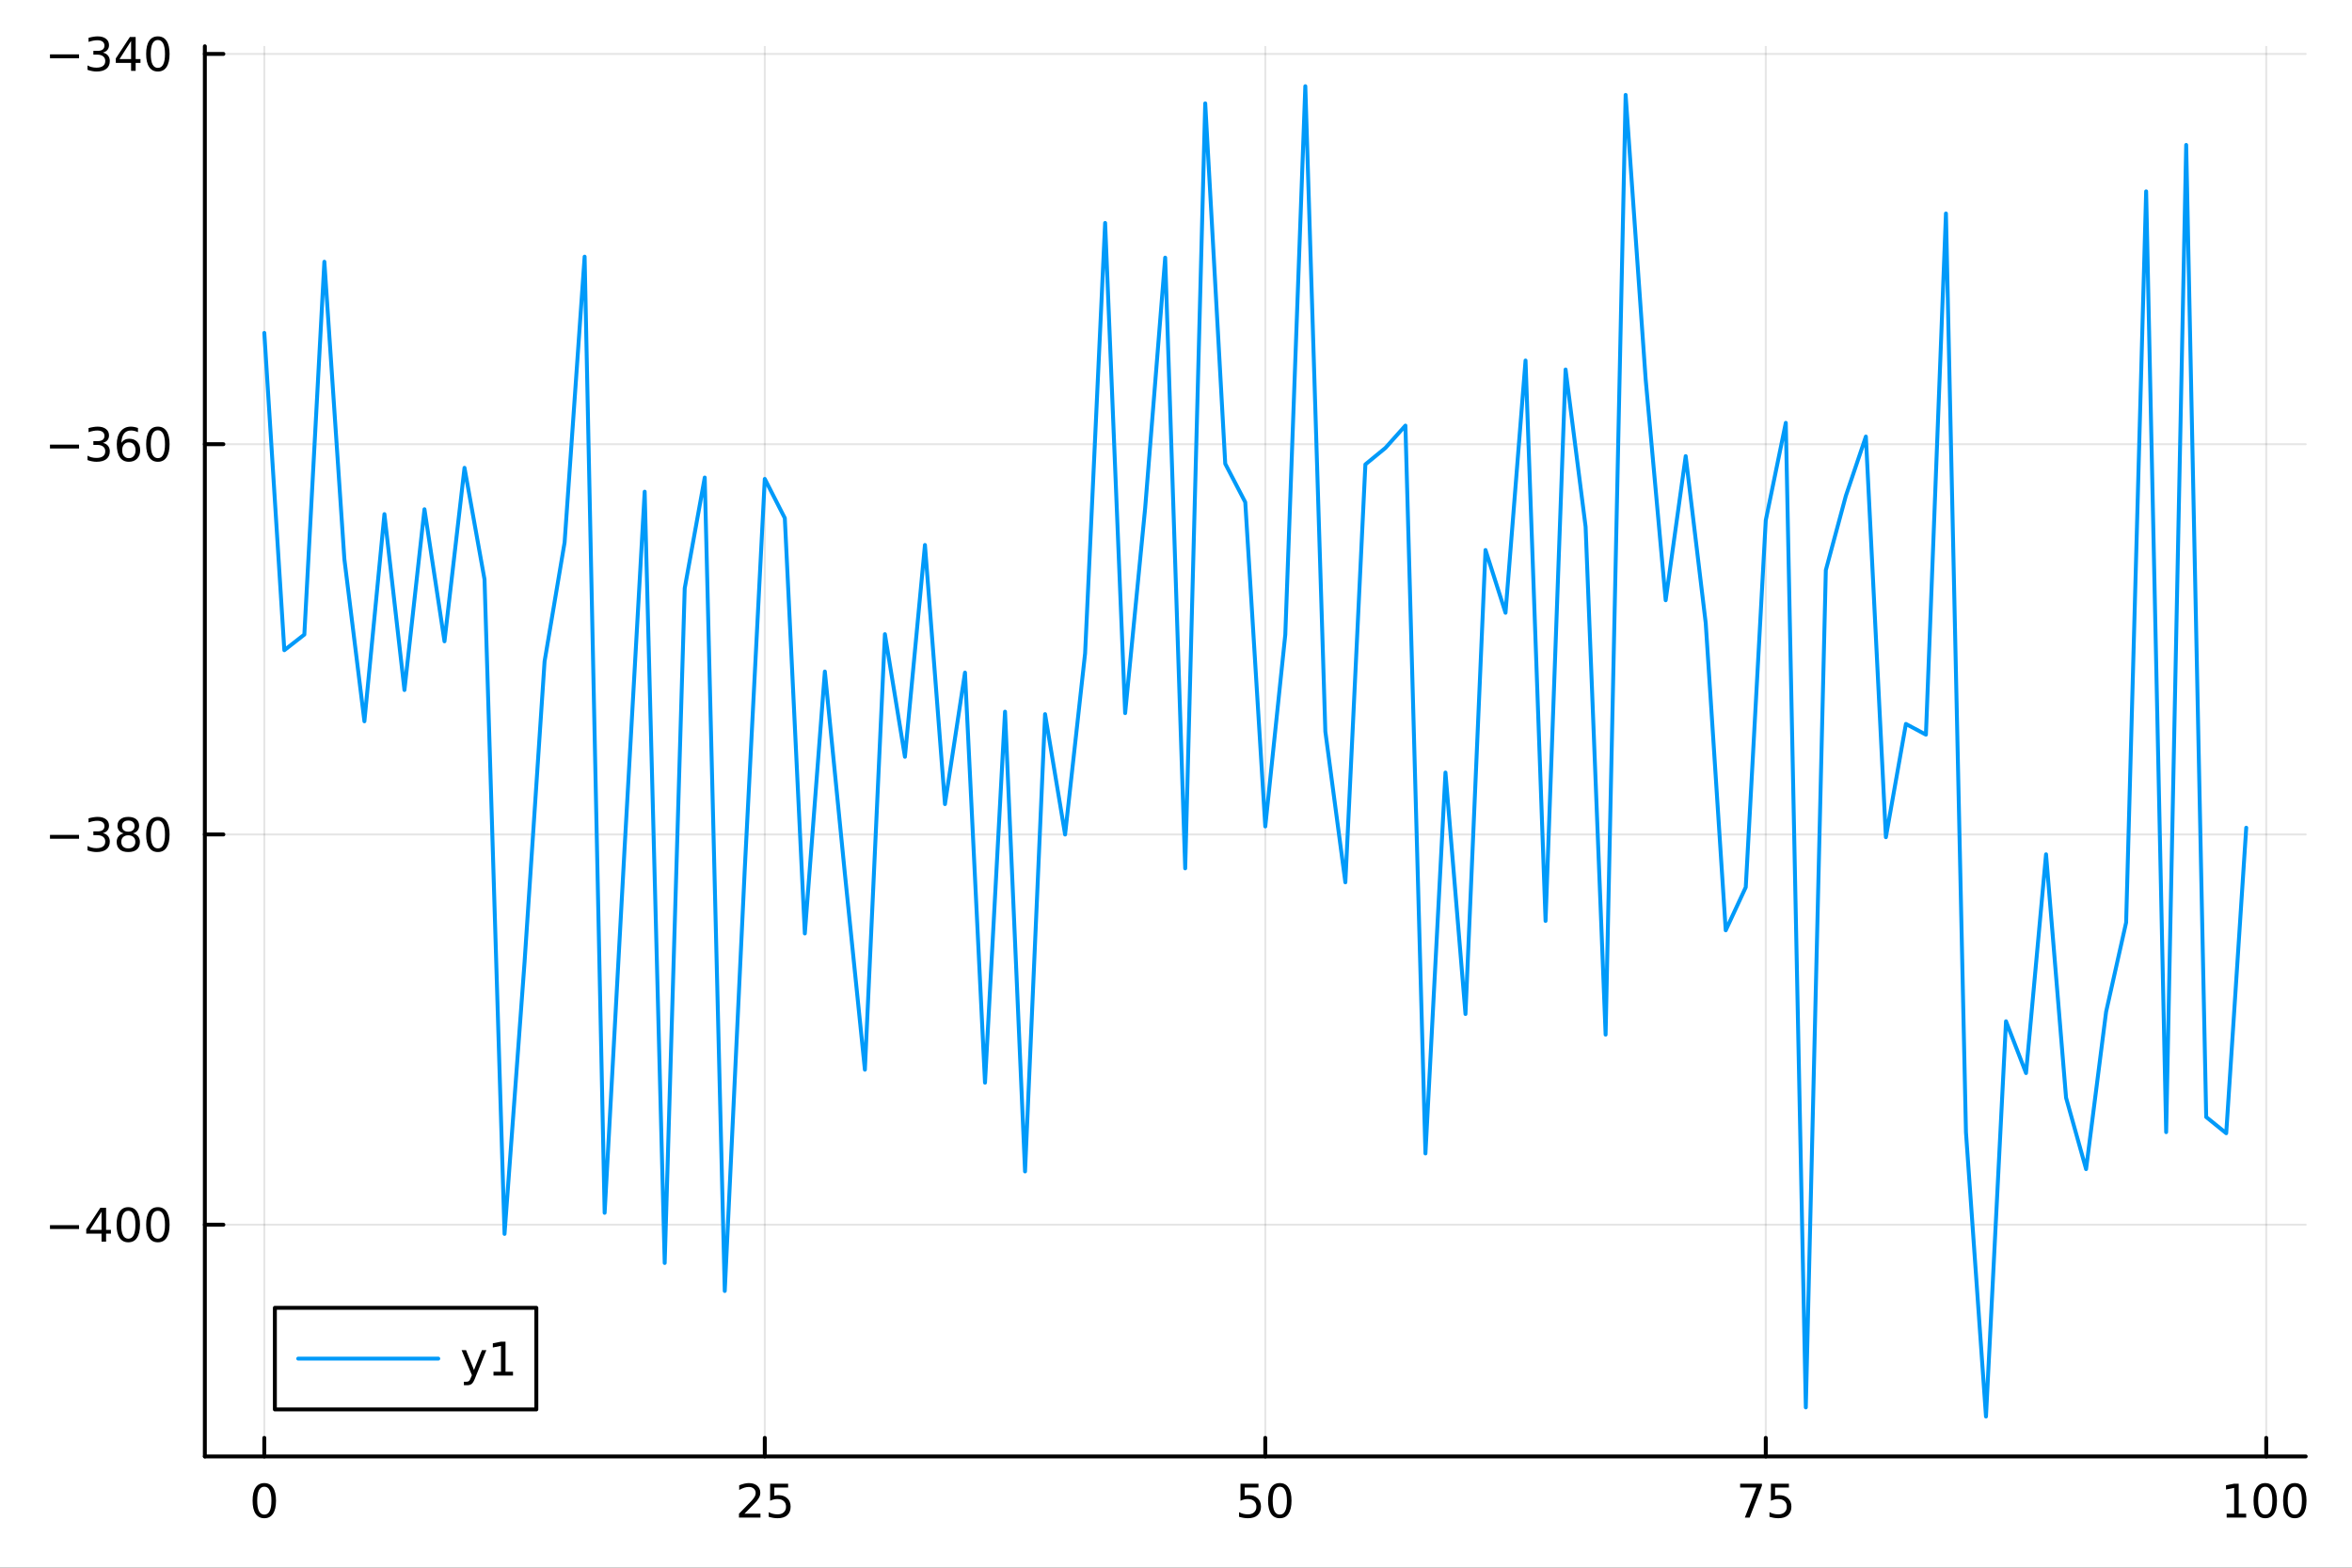 <?xml version="1.0" encoding="utf-8"?>
<svg xmlns="http://www.w3.org/2000/svg" xmlns:xlink="http://www.w3.org/1999/xlink" width="600" height="400" viewBox="0 0 2400 1600">
<rect x="0" y="0" width="2400" height="1600" fill="#333333" stroke="none"/>
<defs>
  <clipPath id="clip960">
    <rect x="0" y="0" width="2400" height="1600"/>
  </clipPath>
</defs>
<path clip-path="url(#clip960)" d="M0 1600 L2400 1600 L2400 0 L0 0  Z" fill="#ffffff" fill-rule="evenodd" fill-opacity="1"/>
<defs>
  <clipPath id="clip961">
    <rect x="480" y="0" width="1681" height="1600"/>
  </clipPath>
</defs>
<path clip-path="url(#clip960)" d="M209.029 1486.45 L2352.76 1486.45 L2352.76 47.244 L209.029 47.244  Z" fill="#ffffff" fill-rule="evenodd" fill-opacity="1"/>
<defs>
  <clipPath id="clip962">
    <rect x="209" y="47" width="2145" height="1440"/>
  </clipPath>
</defs>
<polyline clip-path="url(#clip962)" style="stroke:#000000; stroke-linecap:round; stroke-linejoin:round; stroke-width:2; stroke-opacity:0.1; fill:none" points="269.7,1486.45 269.7,47.244 "/>
<polyline clip-path="url(#clip962)" style="stroke:#000000; stroke-linecap:round; stroke-linejoin:round; stroke-width:2; stroke-opacity:0.1; fill:none" points="780.403,1486.45 780.403,47.244 "/>
<polyline clip-path="url(#clip962)" style="stroke:#000000; stroke-linecap:round; stroke-linejoin:round; stroke-width:2; stroke-opacity:0.1; fill:none" points="1291.11,1486.45 1291.11,47.244 "/>
<polyline clip-path="url(#clip962)" style="stroke:#000000; stroke-linecap:round; stroke-linejoin:round; stroke-width:2; stroke-opacity:0.1; fill:none" points="1801.81,1486.45 1801.81,47.244 "/>
<polyline clip-path="url(#clip962)" style="stroke:#000000; stroke-linecap:round; stroke-linejoin:round; stroke-width:2; stroke-opacity:0.1; fill:none" points="2312.51,1486.45 2312.51,47.244 "/>
<polyline clip-path="url(#clip960)" style="stroke:#000000; stroke-linecap:round; stroke-linejoin:round; stroke-width:4; stroke-opacity:1; fill:none" points="209.029,1486.45 2352.76,1486.45 "/>
<polyline clip-path="url(#clip960)" style="stroke:#000000; stroke-linecap:round; stroke-linejoin:round; stroke-width:4; stroke-opacity:1; fill:none" points="269.7,1486.45 269.7,1467.55 "/>
<polyline clip-path="url(#clip960)" style="stroke:#000000; stroke-linecap:round; stroke-linejoin:round; stroke-width:4; stroke-opacity:1; fill:none" points="780.403,1486.45 780.403,1467.55 "/>
<polyline clip-path="url(#clip960)" style="stroke:#000000; stroke-linecap:round; stroke-linejoin:round; stroke-width:4; stroke-opacity:1; fill:none" points="1291.11,1486.45 1291.11,1467.55 "/>
<polyline clip-path="url(#clip960)" style="stroke:#000000; stroke-linecap:round; stroke-linejoin:round; stroke-width:4; stroke-opacity:1; fill:none" points="1801.81,1486.45 1801.81,1467.55 "/>
<polyline clip-path="url(#clip960)" style="stroke:#000000; stroke-linecap:round; stroke-linejoin:round; stroke-width:4; stroke-opacity:1; fill:none" points="2312.51,1486.45 2312.51,1467.55 "/>
<path clip-path="url(#clip960)" d="M269.7 1517.37 Q266.089 1517.37 264.26 1520.93 Q262.455 1524.47 262.455 1531.6 Q262.455 1538.71 264.26 1542.27 Q266.089 1545.82 269.7 1545.82 Q273.334 1545.82 275.14 1542.27 Q276.969 1538.71 276.969 1531.6 Q276.969 1524.47 275.14 1520.93 Q273.334 1517.37 269.7 1517.37 M269.7 1513.66 Q275.51 1513.66 278.566 1518.27 Q281.644 1522.85 281.644 1531.6 Q281.644 1540.33 278.566 1544.94 Q275.51 1549.52 269.7 1549.52 Q263.89 1549.52 260.811 1544.94 Q257.756 1540.33 257.756 1531.6 Q257.756 1522.85 260.811 1518.27 Q263.89 1513.66 269.7 1513.66 Z" fill="#000000" fill-rule="nonzero" fill-opacity="1" /><path clip-path="url(#clip960)" d="M759.674 1544.91 L775.993 1544.91 L775.993 1548.85 L754.049 1548.85 L754.049 1544.91 Q756.711 1542.16 761.294 1537.53 Q765.901 1532.88 767.081 1531.53 Q769.327 1529.01 770.206 1527.27 Q771.109 1525.51 771.109 1523.82 Q771.109 1521.07 769.165 1519.33 Q767.244 1517.6 764.142 1517.6 Q761.943 1517.6 759.489 1518.36 Q757.058 1519.13 754.281 1520.68 L754.281 1515.95 Q757.105 1514.82 759.558 1514.24 Q762.012 1513.66 764.049 1513.66 Q769.419 1513.66 772.614 1516.35 Q775.808 1519.03 775.808 1523.52 Q775.808 1525.65 774.998 1527.57 Q774.211 1529.47 772.105 1532.07 Q771.526 1532.74 768.424 1535.95 Q765.322 1539.15 759.674 1544.91 Z" fill="#000000" fill-rule="nonzero" fill-opacity="1" /><path clip-path="url(#clip960)" d="M785.855 1514.29 L804.211 1514.29 L804.211 1518.22 L790.137 1518.22 L790.137 1526.7 Q791.155 1526.35 792.174 1526.19 Q793.192 1526 794.211 1526 Q799.998 1526 803.378 1529.17 Q806.757 1532.34 806.757 1537.76 Q806.757 1543.34 803.285 1546.44 Q799.813 1549.52 793.493 1549.52 Q791.317 1549.52 789.049 1549.15 Q786.804 1548.78 784.396 1548.04 L784.396 1543.34 Q786.48 1544.47 788.702 1545.03 Q790.924 1545.58 793.401 1545.58 Q797.405 1545.58 799.743 1543.48 Q802.081 1541.37 802.081 1537.76 Q802.081 1534.15 799.743 1532.04 Q797.405 1529.94 793.401 1529.94 Q791.526 1529.94 789.651 1530.35 Q787.799 1530.77 785.855 1531.65 L785.855 1514.29 Z" fill="#000000" fill-rule="nonzero" fill-opacity="1" /><path clip-path="url(#clip960)" d="M1265.81 1514.29 L1284.16 1514.29 L1284.16 1518.22 L1270.09 1518.22 L1270.09 1526.7 Q1271.11 1526.35 1272.12 1526.19 Q1273.14 1526 1274.16 1526 Q1279.95 1526 1283.33 1529.17 Q1286.71 1532.34 1286.71 1537.76 Q1286.71 1543.34 1283.24 1546.44 Q1279.76 1549.52 1273.44 1549.52 Q1271.27 1549.52 1269 1549.15 Q1266.75 1548.78 1264.35 1548.04 L1264.35 1543.34 Q1266.43 1544.47 1268.65 1545.03 Q1270.87 1545.58 1273.35 1545.58 Q1277.36 1545.58 1279.69 1543.48 Q1282.03 1541.37 1282.03 1537.76 Q1282.03 1534.15 1279.69 1532.04 Q1277.36 1529.94 1273.35 1529.94 Q1271.48 1529.94 1269.6 1530.35 Q1267.75 1530.77 1265.81 1531.65 L1265.81 1514.29 Z" fill="#000000" fill-rule="nonzero" fill-opacity="1" /><path clip-path="url(#clip960)" d="M1305.92 1517.37 Q1302.31 1517.37 1300.48 1520.93 Q1298.68 1524.47 1298.68 1531.6 Q1298.68 1538.71 1300.48 1542.27 Q1302.31 1545.82 1305.92 1545.82 Q1309.56 1545.82 1311.36 1542.27 Q1313.19 1538.71 1313.19 1531.6 Q1313.19 1524.47 1311.36 1520.93 Q1309.56 1517.37 1305.92 1517.37 M1305.92 1513.66 Q1311.73 1513.66 1314.79 1518.27 Q1317.87 1522.85 1317.87 1531.6 Q1317.87 1540.33 1314.79 1544.94 Q1311.73 1549.52 1305.92 1549.52 Q1300.11 1549.52 1297.03 1544.94 Q1293.98 1540.33 1293.98 1531.6 Q1293.98 1522.85 1297.03 1518.27 Q1300.11 1513.66 1305.92 1513.66 Z" fill="#000000" fill-rule="nonzero" fill-opacity="1" /><path clip-path="url(#clip960)" d="M1775.66 1514.29 L1797.89 1514.29 L1797.89 1516.28 L1785.34 1548.85 L1780.46 1548.85 L1792.26 1518.22 L1775.66 1518.22 L1775.66 1514.29 Z" fill="#000000" fill-rule="nonzero" fill-opacity="1" /><path clip-path="url(#clip960)" d="M1807.05 1514.29 L1825.41 1514.29 L1825.41 1518.22 L1811.33 1518.22 L1811.33 1526.7 Q1812.35 1526.35 1813.37 1526.19 Q1814.39 1526 1815.41 1526 Q1821.2 1526 1824.58 1529.17 Q1827.96 1532.34 1827.96 1537.76 Q1827.96 1543.34 1824.48 1546.44 Q1821.01 1549.52 1814.69 1549.52 Q1812.52 1549.52 1810.25 1549.15 Q1808 1548.78 1805.59 1548.04 L1805.59 1543.34 Q1807.68 1544.47 1809.9 1545.03 Q1812.12 1545.58 1814.6 1545.58 Q1818.6 1545.58 1820.94 1543.48 Q1823.28 1541.37 1823.28 1537.76 Q1823.28 1534.15 1820.94 1532.04 Q1818.6 1529.94 1814.6 1529.94 Q1812.72 1529.94 1810.85 1530.35 Q1809 1530.77 1807.05 1531.65 L1807.05 1514.29 Z" fill="#000000" fill-rule="nonzero" fill-opacity="1" /><path clip-path="url(#clip960)" d="M2272.12 1544.91 L2279.76 1544.91 L2279.76 1518.55 L2271.45 1520.21 L2271.45 1515.95 L2279.71 1514.29 L2284.39 1514.29 L2284.39 1544.91 L2292.03 1544.91 L2292.03 1548.85 L2272.12 1548.85 L2272.12 1544.91 Z" fill="#000000" fill-rule="nonzero" fill-opacity="1" /><path clip-path="url(#clip960)" d="M2311.47 1517.37 Q2307.86 1517.37 2306.03 1520.93 Q2304.23 1524.47 2304.23 1531.6 Q2304.23 1538.71 2306.03 1542.27 Q2307.86 1545.82 2311.47 1545.82 Q2315.11 1545.82 2316.91 1542.27 Q2318.74 1538.71 2318.74 1531.6 Q2318.74 1524.47 2316.91 1520.93 Q2315.11 1517.37 2311.47 1517.37 M2311.47 1513.66 Q2317.28 1513.66 2320.34 1518.27 Q2323.42 1522.85 2323.42 1531.6 Q2323.42 1540.33 2320.34 1544.94 Q2317.28 1549.52 2311.47 1549.52 Q2305.66 1549.52 2302.58 1544.94 Q2299.53 1540.33 2299.53 1531.6 Q2299.53 1522.85 2302.58 1518.27 Q2305.66 1513.66 2311.47 1513.66 Z" fill="#000000" fill-rule="nonzero" fill-opacity="1" /><path clip-path="url(#clip960)" d="M2341.63 1517.37 Q2338.02 1517.37 2336.19 1520.93 Q2334.39 1524.47 2334.39 1531.6 Q2334.39 1538.71 2336.19 1542.27 Q2338.02 1545.82 2341.63 1545.82 Q2345.27 1545.82 2347.07 1542.27 Q2348.9 1538.71 2348.9 1531.6 Q2348.9 1524.47 2347.07 1520.93 Q2345.27 1517.37 2341.63 1517.37 M2341.63 1513.66 Q2347.44 1513.66 2350.5 1518.27 Q2353.58 1522.85 2353.58 1531.6 Q2353.58 1540.33 2350.5 1544.94 Q2347.44 1549.52 2341.63 1549.52 Q2335.82 1549.52 2332.74 1544.94 Q2329.69 1540.33 2329.69 1531.6 Q2329.69 1522.85 2332.74 1518.27 Q2335.82 1513.66 2341.63 1513.66 Z" fill="#000000" fill-rule="nonzero" fill-opacity="1" /><polyline clip-path="url(#clip962)" style="stroke:#000000; stroke-linecap:round; stroke-linejoin:round; stroke-width:2; stroke-opacity:0.1; fill:none" points="209.029,1249.96 2352.76,1249.96 "/>
<polyline clip-path="url(#clip962)" style="stroke:#000000; stroke-linecap:round; stroke-linejoin:round; stroke-width:2; stroke-opacity:0.1; fill:none" points="209.029,851.651 2352.76,851.651 "/>
<polyline clip-path="url(#clip962)" style="stroke:#000000; stroke-linecap:round; stroke-linejoin:round; stroke-width:2; stroke-opacity:0.1; fill:none" points="209.029,453.344 2352.76,453.344 "/>
<polyline clip-path="url(#clip962)" style="stroke:#000000; stroke-linecap:round; stroke-linejoin:round; stroke-width:2; stroke-opacity:0.1; fill:none" points="209.029,55.037 2352.76,55.037 "/>
<polyline clip-path="url(#clip960)" style="stroke:#000000; stroke-linecap:round; stroke-linejoin:round; stroke-width:4; stroke-opacity:1; fill:none" points="209.029,1486.45 209.029,47.244 "/>
<polyline clip-path="url(#clip960)" style="stroke:#000000; stroke-linecap:round; stroke-linejoin:round; stroke-width:4; stroke-opacity:1; fill:none" points="209.029,1249.96 227.926,1249.96 "/>
<polyline clip-path="url(#clip960)" style="stroke:#000000; stroke-linecap:round; stroke-linejoin:round; stroke-width:4; stroke-opacity:1; fill:none" points="209.029,851.651 227.926,851.651 "/>
<polyline clip-path="url(#clip960)" style="stroke:#000000; stroke-linecap:round; stroke-linejoin:round; stroke-width:4; stroke-opacity:1; fill:none" points="209.029,453.344 227.926,453.344 "/>
<polyline clip-path="url(#clip960)" style="stroke:#000000; stroke-linecap:round; stroke-linejoin:round; stroke-width:4; stroke-opacity:1; fill:none" points="209.029,55.037 227.926,55.037 "/>
<path clip-path="url(#clip960)" d="M50.992 1250.41 L80.668 1250.41 L80.668 1254.34 L50.992 1254.34 L50.992 1250.41 Z" fill="#000000" fill-rule="nonzero" fill-opacity="1" /><path clip-path="url(#clip960)" d="M103.608 1236.75 L91.802 1255.2 L103.608 1255.2 L103.608 1236.75 M102.381 1232.68 L108.26 1232.68 L108.26 1255.2 L113.191 1255.2 L113.191 1259.09 L108.26 1259.09 L108.26 1267.24 L103.608 1267.24 L103.608 1259.09 L88.006 1259.09 L88.006 1254.58 L102.381 1232.68 Z" fill="#000000" fill-rule="nonzero" fill-opacity="1" /><path clip-path="url(#clip960)" d="M130.922 1235.76 Q127.311 1235.76 125.482 1239.32 Q123.677 1242.86 123.677 1249.99 Q123.677 1257.1 125.482 1260.66 Q127.311 1264.21 130.922 1264.21 Q134.556 1264.21 136.362 1260.66 Q138.191 1257.1 138.191 1249.99 Q138.191 1242.86 136.362 1239.32 Q134.556 1235.76 130.922 1235.76 M130.922 1232.05 Q136.732 1232.05 139.788 1236.66 Q142.867 1241.24 142.867 1249.99 Q142.867 1258.72 139.788 1263.33 Q136.732 1267.91 130.922 1267.91 Q125.112 1267.91 122.033 1263.33 Q118.978 1258.72 118.978 1249.99 Q118.978 1241.24 122.033 1236.66 Q125.112 1232.05 130.922 1232.05 Z" fill="#000000" fill-rule="nonzero" fill-opacity="1" /><path clip-path="url(#clip960)" d="M161.084 1235.76 Q157.473 1235.76 155.644 1239.32 Q153.839 1242.86 153.839 1249.99 Q153.839 1257.1 155.644 1260.66 Q157.473 1264.21 161.084 1264.21 Q164.718 1264.21 166.524 1260.66 Q168.353 1257.1 168.353 1249.99 Q168.353 1242.86 166.524 1239.32 Q164.718 1235.76 161.084 1235.76 M161.084 1232.05 Q166.894 1232.05 169.95 1236.66 Q173.029 1241.24 173.029 1249.99 Q173.029 1258.72 169.95 1263.33 Q166.894 1267.91 161.084 1267.91 Q155.274 1267.91 152.195 1263.33 Q149.14 1258.72 149.14 1249.99 Q149.14 1241.24 152.195 1236.66 Q155.274 1232.05 161.084 1232.05 Z" fill="#000000" fill-rule="nonzero" fill-opacity="1" /><path clip-path="url(#clip960)" d="M50.992 852.102 L80.668 852.102 L80.668 856.037 L50.992 856.037 L50.992 852.102 Z" fill="#000000" fill-rule="nonzero" fill-opacity="1" /><path clip-path="url(#clip960)" d="M104.927 850.297 Q108.283 851.014 110.158 853.283 Q112.057 855.551 112.057 858.884 Q112.057 864 108.538 866.801 Q105.02 869.602 98.538 869.602 Q96.362 869.602 94.047 869.162 Q91.756 868.746 89.302 867.889 L89.302 863.375 Q91.246 864.509 93.561 865.088 Q95.876 865.667 98.399 865.667 Q102.797 865.667 105.089 863.931 Q107.404 862.195 107.404 858.884 Q107.404 855.829 105.251 854.116 Q103.121 852.38 99.302 852.38 L95.274 852.38 L95.274 848.537 L99.487 848.537 Q102.936 848.537 104.765 847.172 Q106.594 845.783 106.594 843.19 Q106.594 840.528 104.696 839.116 Q102.821 837.681 99.302 837.681 Q97.381 837.681 95.182 838.098 Q92.983 838.514 90.344 839.394 L90.344 835.227 Q93.006 834.486 95.321 834.116 Q97.659 833.746 99.719 833.746 Q105.043 833.746 108.145 836.176 Q111.246 838.584 111.246 842.704 Q111.246 845.574 109.603 847.565 Q107.959 849.533 104.927 850.297 Z" fill="#000000" fill-rule="nonzero" fill-opacity="1" /><path clip-path="url(#clip960)" d="M130.922 852.519 Q127.589 852.519 125.668 854.301 Q123.77 856.084 123.77 859.209 Q123.77 862.334 125.668 864.116 Q127.589 865.898 130.922 865.898 Q134.256 865.898 136.177 864.116 Q138.098 862.31 138.098 859.209 Q138.098 856.084 136.177 854.301 Q134.279 852.519 130.922 852.519 M126.246 850.528 Q123.237 849.787 121.547 847.727 Q119.881 845.667 119.881 842.704 Q119.881 838.561 122.82 836.153 Q125.783 833.746 130.922 833.746 Q136.084 833.746 139.024 836.153 Q141.964 838.561 141.964 842.704 Q141.964 845.667 140.274 847.727 Q138.607 849.787 135.621 850.528 Q139.001 851.315 140.876 853.607 Q142.774 855.898 142.774 859.209 Q142.774 864.232 139.695 866.917 Q136.64 869.602 130.922 869.602 Q125.205 869.602 122.126 866.917 Q119.07 864.232 119.07 859.209 Q119.07 855.898 120.969 853.607 Q122.867 851.315 126.246 850.528 M124.533 843.144 Q124.533 845.829 126.2 847.334 Q127.89 848.838 130.922 848.838 Q133.931 848.838 135.621 847.334 Q137.334 845.829 137.334 843.144 Q137.334 840.459 135.621 838.954 Q133.931 837.449 130.922 837.449 Q127.89 837.449 126.2 838.954 Q124.533 840.459 124.533 843.144 Z" fill="#000000" fill-rule="nonzero" fill-opacity="1" /><path clip-path="url(#clip960)" d="M161.084 837.449 Q157.473 837.449 155.644 841.014 Q153.839 844.556 153.839 851.685 Q153.839 858.792 155.644 862.357 Q157.473 865.898 161.084 865.898 Q164.718 865.898 166.524 862.357 Q168.353 858.792 168.353 851.685 Q168.353 844.556 166.524 841.014 Q164.718 837.449 161.084 837.449 M161.084 833.746 Q166.894 833.746 169.95 838.352 Q173.029 842.935 173.029 851.685 Q173.029 860.412 169.95 865.019 Q166.894 869.602 161.084 869.602 Q155.274 869.602 152.195 865.019 Q149.14 860.412 149.14 851.685 Q149.14 842.935 152.195 838.352 Q155.274 833.746 161.084 833.746 Z" fill="#000000" fill-rule="nonzero" fill-opacity="1" /><path clip-path="url(#clip960)" d="M50.992 453.795 L80.668 453.795 L80.668 457.73 L50.992 457.73 L50.992 453.795 Z" fill="#000000" fill-rule="nonzero" fill-opacity="1" /><path clip-path="url(#clip960)" d="M104.927 451.99 Q108.283 452.707 110.158 454.976 Q112.057 457.244 112.057 460.577 Q112.057 465.693 108.538 468.494 Q105.02 471.295 98.538 471.295 Q96.362 471.295 94.047 470.855 Q91.756 470.439 89.302 469.582 L89.302 465.068 Q91.246 466.202 93.561 466.781 Q95.876 467.36 98.399 467.36 Q102.797 467.36 105.089 465.624 Q107.404 463.888 107.404 460.577 Q107.404 457.522 105.251 455.809 Q103.121 454.073 99.302 454.073 L95.274 454.073 L95.274 450.23 L99.487 450.23 Q102.936 450.23 104.765 448.865 Q106.594 447.476 106.594 444.883 Q106.594 442.221 104.696 440.809 Q102.821 439.374 99.302 439.374 Q97.381 439.374 95.182 439.791 Q92.983 440.207 90.344 441.087 L90.344 436.92 Q93.006 436.179 95.321 435.809 Q97.659 435.439 99.719 435.439 Q105.043 435.439 108.145 437.869 Q111.246 440.277 111.246 444.397 Q111.246 447.267 109.603 449.258 Q107.959 451.226 104.927 451.99 Z" fill="#000000" fill-rule="nonzero" fill-opacity="1" /><path clip-path="url(#clip960)" d="M131.501 451.48 Q128.353 451.48 126.501 453.633 Q124.672 455.786 124.672 459.536 Q124.672 463.263 126.501 465.439 Q128.353 467.591 131.501 467.591 Q134.649 467.591 136.478 465.439 Q138.33 463.263 138.33 459.536 Q138.33 455.786 136.478 453.633 Q134.649 451.48 131.501 451.48 M140.783 436.828 L140.783 441.087 Q139.024 440.253 137.219 439.814 Q135.436 439.374 133.677 439.374 Q129.047 439.374 126.594 442.499 Q124.163 445.624 123.816 451.943 Q125.182 449.929 127.242 448.865 Q129.302 447.777 131.779 447.777 Q136.987 447.777 139.996 450.948 Q143.029 454.096 143.029 459.536 Q143.029 464.86 139.881 468.077 Q136.732 471.295 131.501 471.295 Q125.506 471.295 122.334 466.712 Q119.163 462.105 119.163 453.378 Q119.163 445.184 123.052 440.323 Q126.941 435.439 133.492 435.439 Q135.251 435.439 137.033 435.786 Q138.839 436.133 140.783 436.828 Z" fill="#000000" fill-rule="nonzero" fill-opacity="1" /><path clip-path="url(#clip960)" d="M161.084 439.142 Q157.473 439.142 155.644 442.707 Q153.839 446.249 153.839 453.378 Q153.839 460.485 155.644 464.05 Q157.473 467.591 161.084 467.591 Q164.718 467.591 166.524 464.05 Q168.353 460.485 168.353 453.378 Q168.353 446.249 166.524 442.707 Q164.718 439.142 161.084 439.142 M161.084 435.439 Q166.894 435.439 169.95 440.045 Q173.029 444.628 173.029 453.378 Q173.029 462.105 169.95 466.712 Q166.894 471.295 161.084 471.295 Q155.274 471.295 152.195 466.712 Q149.14 462.105 149.14 453.378 Q149.14 444.628 152.195 440.045 Q155.274 435.439 161.084 435.439 Z" fill="#000000" fill-rule="nonzero" fill-opacity="1" /><path clip-path="url(#clip960)" d="M50.992 55.488 L80.668 55.488 L80.668 59.423 L50.992 59.423 L50.992 55.488 Z" fill="#000000" fill-rule="nonzero" fill-opacity="1" /><path clip-path="url(#clip960)" d="M104.927 53.682 Q108.283 54.4 110.158 56.669 Q112.057 58.937 112.057 62.27 Q112.057 67.386 108.538 70.187 Q105.02 72.988 98.538 72.988 Q96.362 72.988 94.047 72.548 Q91.756 72.132 89.302 71.275 L89.302 66.761 Q91.246 67.895 93.561 68.474 Q95.876 69.053 98.399 69.053 Q102.797 69.053 105.089 67.317 Q107.404 65.581 107.404 62.27 Q107.404 59.215 105.251 57.502 Q103.121 55.766 99.302 55.766 L95.274 55.766 L95.274 51.923 L99.487 51.923 Q102.936 51.923 104.765 50.557 Q106.594 49.169 106.594 46.576 Q106.594 43.914 104.696 42.502 Q102.821 41.067 99.302 41.067 Q97.381 41.067 95.182 41.483 Q92.983 41.9 90.344 42.78 L90.344 38.613 Q93.006 37.872 95.321 37.502 Q97.659 37.132 99.719 37.132 Q105.043 37.132 108.145 39.562 Q111.246 41.97 111.246 46.09 Q111.246 48.96 109.603 50.951 Q107.959 52.919 104.927 53.682 Z" fill="#000000" fill-rule="nonzero" fill-opacity="1" /><path clip-path="url(#clip960)" d="M133.769 41.831 L121.964 60.28 L133.769 60.28 L133.769 41.831 M132.543 37.757 L138.422 37.757 L138.422 60.28 L143.353 60.28 L143.353 64.169 L138.422 64.169 L138.422 72.317 L133.769 72.317 L133.769 64.169 L118.168 64.169 L118.168 59.655 L132.543 37.757 Z" fill="#000000" fill-rule="nonzero" fill-opacity="1" /><path clip-path="url(#clip960)" d="M161.084 40.835 Q157.473 40.835 155.644 44.4 Q153.839 47.942 153.839 55.071 Q153.839 62.178 155.644 65.743 Q157.473 69.284 161.084 69.284 Q164.718 69.284 166.524 65.743 Q168.353 62.178 168.353 55.071 Q168.353 47.942 166.524 44.4 Q164.718 40.835 161.084 40.835 M161.084 37.132 Q166.894 37.132 169.95 41.738 Q173.029 46.321 173.029 55.071 Q173.029 63.798 169.95 68.405 Q166.894 72.988 161.084 72.988 Q155.274 72.988 152.195 68.405 Q149.14 63.798 149.14 55.071 Q149.14 46.321 152.195 41.738 Q155.274 37.132 161.084 37.132 Z" fill="#000000" fill-rule="nonzero" fill-opacity="1" /><polyline clip-path="url(#clip962)" style="stroke:#009af9; stroke-linecap:round; stroke-linejoin:round; stroke-width:4; stroke-opacity:1; fill:none" points="269.7,339.79 290.128,663.611 310.556,647.648 330.984,267.132 351.413,570.696 371.841,736.167 392.269,524.711 412.697,704.254 433.125,519.745 453.553,654.544 473.981,477.466 494.409,591.318 514.838,1259.33 535.266,981.933 555.694,675.026 576.122,553.58 596.55,261.954 616.978,1237.8 637.406,864.412 657.834,501.801 678.263,1289 698.691,600.405 719.119,487.361 739.547,1317.6 759.975,886.846 780.403,488.775 800.831,528.772 821.259,952.709 841.688,685.384 862.116,891.688 882.544,1091.75 902.972,647.233 923.4,772.406 943.828,556.197 964.256,820.693 984.684,686.465 1005.11,1105 1025.54,726.337 1045.97,1195.61 1066.4,728.842 1086.83,851.721 1107.25,666.77 1127.68,227.541 1148.11,727.806 1168.54,518.411 1188.97,262.964 1209.39,886.265 1229.82,105.488 1250.25,473.317 1270.68,512.564 1291.11,843.475 1311.53,647.626 1331.96,87.976 1352.39,746.561 1372.82,900.534 1393.25,473.966 1413.68,457.2 1434.1,434.367 1454.53,1177.25 1474.96,788.472 1495.39,1034.9 1515.82,561.373 1536.24,625.409 1556.67,367.959 1577.1,939.902 1597.53,377.111 1617.96,537.567 1638.38,1055.96 1658.81,96.873 1679.24,386.968 1699.67,612.637 1720.1,465.524 1740.53,635.862 1760.95,949.502 1781.38,905.52 1801.81,531.004 1822.24,431.55 1842.67,1436.4 1863.09,581.908 1883.52,506.073 1903.95,445.563 1924.38,854.468 1944.81,738.851 1965.23,749.805 1985.66,217.872 2006.09,1155.68 2026.52,1445.72 2046.95,1042.33 2067.38,1095.2 2087.8,871.914 2108.23,1120.35 2128.66,1193.22 2149.09,1032.62 2169.52,941.486 2189.94,195.293 2210.37,1155.46 2230.8,147.915 2251.23,1140.05 2271.66,1156.59 2292.08,844.784 "/>
<path clip-path="url(#clip960)" d="M280.486 1438.47 L547.289 1438.47 L547.289 1334.79 L280.486 1334.79  Z" fill="#ffffff" fill-rule="evenodd" fill-opacity="1"/>
<polyline clip-path="url(#clip960)" style="stroke:#000000; stroke-linecap:round; stroke-linejoin:round; stroke-width:4; stroke-opacity:1; fill:none" points="280.486,1438.47 547.289,1438.47 547.289,1334.79 280.486,1334.79 280.486,1438.47 "/>
<polyline clip-path="url(#clip960)" style="stroke:#009af9; stroke-linecap:round; stroke-linejoin:round; stroke-width:4; stroke-opacity:1; fill:none" points="304.305,1386.63 447.22,1386.63 "/>
<path clip-path="url(#clip960)" d="M484.882 1406.32 Q483.077 1410.95 481.364 1412.36 Q479.651 1413.78 476.78 1413.78 L473.378 1413.78 L473.378 1410.21 L475.878 1410.21 Q477.637 1410.21 478.609 1409.38 Q479.581 1408.54 480.762 1405.44 L481.526 1403.5 L471.04 1377.99 L475.554 1377.99 L483.655 1398.27 L491.757 1377.99 L496.271 1377.99 L484.882 1406.32 Z" fill="#000000" fill-rule="nonzero" fill-opacity="1" /><path clip-path="url(#clip960)" d="M503.563 1399.98 L511.201 1399.98 L511.201 1373.61 L502.891 1375.28 L502.891 1371.02 L511.155 1369.35 L515.831 1369.35 L515.831 1399.98 L523.47 1399.98 L523.47 1403.91 L503.563 1403.91 L503.563 1399.98 Z" fill="#000000" fill-rule="nonzero" fill-opacity="1" /></svg>
